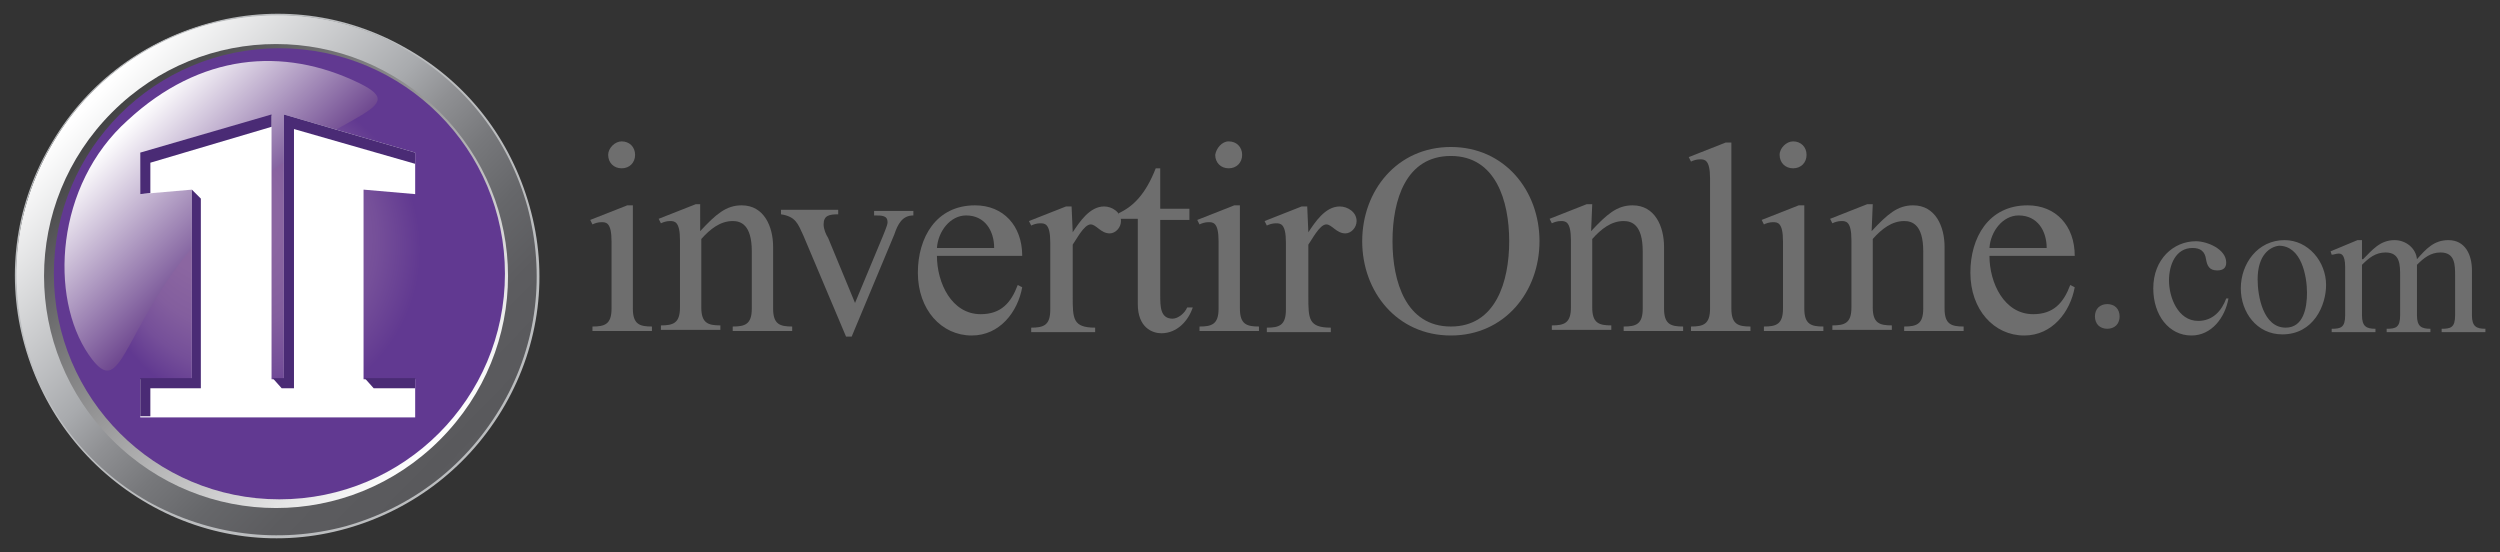 <?xml version="1.0" encoding="utf-8"?>
<!-- Generator: Adobe Illustrator 23.0.3, SVG Export Plug-In . SVG Version: 6.00 Build 0)  -->
<svg version="1.1" id="Capa_1" xmlns="http://www.w3.org/2000/svg" xmlns:xlink="http://www.w3.org/1999/xlink" x="0px" y="0px"
	 viewBox="0 0 222.8 49.2" style="enable-background:new 0 0 222.8 49.2;" xml:space="preserve">
<rect x="0" y="0" width="222.8" height="49.2" fill="#333333" stroke="none"/>
<style type="text/css">
	.st0{fill:url(#SVGID_1_);}
	.st1{fill:#BBBDBF;}
	.st2{fill:url(#SVGID_2_);}
	.st3{fill:url(#SVGID_3_);}
	.st4{fill:url(#SVGID_4_);}
	.st5{fill:url(#SVGID_5_);}
	.st6{fill:#4A2B75;}
	.st7{fill:#666666;}
	.st8{fill:#6E6E6E;}
</style>
<g>
	<g>
		
			<linearGradient id="SVGID_1_" gradientUnits="userSpaceOnUse" x1="-1530.844" y1="518.104" x2="-1531.342" y2="516.191" gradientTransform="matrix(11.639 -20.454 -20.454 -11.639 28423.268 -25273.166)">
			<stop  offset="0" style="stop-color:#FFFFFF"/>
			<stop  offset="0.393" style="stop-color:#A8AAAD"/>
			<stop  offset="0.481" style="stop-color:#8F9093"/>
			<stop  offset="0.589" style="stop-color:#77787B"/>
			<stop  offset="0.702" style="stop-color:#66676A"/>
			<stop  offset="0.825" style="stop-color:#5C5C5F"/>
			<stop  offset="0.972" style="stop-color:#59595C"/>
			<stop  offset="1" style="stop-color:#5C5C5F"/>
		</linearGradient>
		<path class="st0" d="M13.2,44.8C2,38.4-1.9,24.3,4.5,13.1C10.8,1.9,25-2,36.2,4.4s15.1,20.5,8.7,31.7
			C38.5,47.2,24.3,51.1,13.2,44.8z"/>
		<path class="st1" d="M13.2,44.7c-5.4-3.1-9.2-8-10.9-14c-1.6-6-0.9-12.2,2.2-17.6s8-9.2,14-10.9c6-1.6,12.2-0.9,17.6,2.2
			s9.2,8,10.9,14c1.6,6,0.9,12.2-2.2,17.6c-3.1,5.4-8,9.2-14,10.9C24.8,48.5,18.6,47.7,13.2,44.7z M45,36.1
			c3.1-5.4,3.9-11.7,2.2-17.7s-5.5-11-11-14.1c-5.4-3.1-11.7-3.9-17.7-2.2s-11,5.5-14.1,11c-3.1,5.4-3.9,11.7-2.2,17.7
			s5.6,11,11,14.1s11.7,3.9,17.7,2.2S41.9,41.5,45,36.1z"/>
	</g>
	
		<linearGradient id="SVGID_2_" gradientUnits="userSpaceOnUse" x1="-2860.574" y1="62.262" x2="-2860.574" y2="103.557" gradientTransform="matrix(0.707 -0.707 -0.707 -0.707 2105.937 -1939.486)">
		<stop  offset="0" style="stop-color:#FFFFFF"/>
		<stop  offset="1" style="stop-color:#434345"/>
	</linearGradient>
	<path class="st2" d="M10.8,38.4l0.8-0.8C8,34,6.2,29.3,6.2,24.5c0-4.7,1.8-9.5,5.4-13.1S19.9,6,24.7,6c4.7,0,9.5,1.8,13.1,5.4
		c3.6,3.6,5.4,8.3,5.4,13.1c0,4.7-1.8,9.4-5.4,13.1c-3.6,3.6-8.3,5.4-13.1,5.4c-4.7,0-9.5-1.8-13.1-5.4L10.8,38.4L10,39.2
		c8.1,8.1,21.1,8.1,29.2,0s8.1-21.1,0-29.2S18.1,1.9,10,10s-8.1,21.1,0,29.2L10.8,38.4z"/>
	
		<radialGradient id="SVGID_3_" cx="-2902.685" cy="-1.579" r="20.049" fx="-2903.554" fy="9.031" gradientTransform="matrix(0.707 -0.707 -0.707 -0.707 2076.227 -2029.16)" gradientUnits="userSpaceOnUse">
		<stop  offset="0" style="stop-color:#8D69A2"/>
		<stop  offset="0.269" style="stop-color:#8B66A1"/>
		<stop  offset="0.442" style="stop-color:#835E9E"/>
		<stop  offset="0.588" style="stop-color:#754F99"/>
		<stop  offset="0.719" style="stop-color:#623A91"/>
		<stop  offset="0.725" style="stop-color:#613991"/>
		<stop  offset="1" style="stop-color:#613991"/>
	</radialGradient>
	<circle class="st3" cx="24.9" cy="24.4" r="20.1"/>
	
		<linearGradient id="SVGID_4_" gradientUnits="userSpaceOnUse" x1="-2918.884" y1="-615.846" x2="-2918.884" y2="-633.939" gradientTransform="matrix(0.707 -0.707 -0.581 -0.581 1717.586 -2410.907)">
		<stop  offset="0" style="stop-color:#FFFFFF"/>
		<stop  offset="1" style="stop-color:#6B448D"/>
	</linearGradient>
	<path class="st4" d="M32,7.4c5.3,2.6-3,2.5-12.2,11.7S11.2,36.4,7.9,31.6c-3.5-5.1-3-15.1,3.5-20.9C17.8,4.8,25.2,4.1,32,7.4z"/>
</g>
<linearGradient id="SVGID_5_" gradientUnits="userSpaceOnUse" x1="32.922" y1="-715.665" x2="16.621" y2="-687.431" gradientTransform="matrix(1 0 0 -1 0 -676.11)">
	<stop  offset="0" style="stop-color:#FFFFFF"/>
	<stop  offset="0.252" style="stop-color:#FFFFFF"/>
</linearGradient>
<path class="st5" d="M37,17.3l-4.6-0.4v16.9H37v3.4h-8.6h-7.3h-8.6v-3.4h4.6V16.9l-4.6,0.4v-3.6l11.7-3.4v23.5h1.1V10.2L37,13.6
	V17.3z"/>
<g>
	<polygon class="st6" points="33.3,34.6 37,34.6 37,33.7 32.5,33.7 	"/>
	<polygon class="st6" points="25.1,34.6 26.2,34.6 26.2,11.5 37,14.6 37,13.6 25.3,10.2 25.3,33.7 24.3,33.7 	"/>
	<polygon class="st6" points="13.4,14.5 24.2,11.3 24.2,10.2 12.5,13.6 12.5,17.3 13.4,17.2 	"/>
	<polygon class="st6" points="13.4,34.6 17.9,34.6 17.9,17.7 17.1,16.9 17.1,33.7 12.5,33.7 12.5,37.1 13.4,37.1 	"/>
</g>
<g>
	<path class="st7" d="M187.8,27.1c0.3,0,0.6,0.1,0.8,0.3s0.3,0.5,0.3,0.8s-0.1,0.6-0.3,0.8s-0.5,0.3-0.8,0.3s-0.6-0.1-0.8-0.3
		s-0.3-0.5-0.3-0.8s0.1-0.6,0.3-0.8S187.5,27.1,187.8,27.1z"/>
	<path class="st8" d="M56.4,27.5c0,1.4,0.6,1.6,1.7,1.6v0.4h-5.3v-0.4c1.1,0,1.7-0.2,1.7-1.6v-6c0-1.7-0.5-1.7-0.9-1.7
		c-0.3,0-0.6,0.1-0.8,0.2l-0.2-0.4l3.3-1.3h0.5V27.5z M55.4,12.6c0.7,0,1.2,0.5,1.2,1.2S56.1,15,55.4,15s-1.2-0.5-1.2-1.2
		C54.2,13.2,54.8,12.6,55.4,12.6z"/>
	<path class="st8" d="M62.4,20.6c1.4-1.5,2.3-2.3,3.7-2.3c2,0,2.8,1.9,2.8,3.7v5.5c0,1.4,0.6,1.6,1.7,1.6v0.4h-5.3v-0.4
		c1.1,0,1.7-0.2,1.7-1.6v-5.1c0-2.4-1-2.7-1.7-2.7c-1.1,0-2,0.7-2.8,1.6v6.1c0,1.4,0.6,1.6,1.7,1.6v0.4h-5.3V29
		c1.1,0,1.7-0.2,1.7-1.6v-6c0-1.7-0.5-1.7-0.9-1.7c-0.3,0-0.6,0.1-0.8,0.2l-0.2-0.4l3.3-1.3h0.4C62.4,18.2,62.4,20.6,62.4,20.6z"/>
	<path class="st8" d="M78.7,21c0.1-0.3,0.4-0.9,0.4-1.2c0-0.6-0.5-0.6-1.2-0.6v-0.4h3.5v0.4c-1,0-1.4,0.8-1.7,1.7L75.9,30h-0.5
		l-3.8-9c-0.5-1.1-0.7-1.7-2-1.9v-0.4h5.1v0.4c-0.8,0-1.3,0.1-1.3,0.9c0,0.4,0.2,0.9,0.4,1.2l2.4,5.8L78.7,21z"/>
	<path class="st8" d="M83.5,22.8c0,2.4,1.3,5.2,3.9,5.2c1.8,0,2.7-1,3.3-2.6l0.4,0.2c-0.4,2.2-2,4.3-4.5,4.3c-2.7,0-4.8-2.3-4.8-5.6
		c0-3.1,1.6-6,5.1-6c2.5,0,4.2,1.8,4.2,4.5C91.1,22.8,83.5,22.8,83.5,22.8z M88.6,22.1c0-1.5-0.8-2.9-2.5-2.9
		c-1.4,0-2.5,1.4-2.6,2.9H88.6z"/>
	<path class="st8" d="M95.6,20.7L95.6,20.7c0.6-0.9,1.5-2.3,2.8-2.3c0.7,0,1.5,0.5,1.5,1.3c0,0.6-0.5,1.1-1,1.1
		c-0.8,0-1.2-0.8-1.7-0.8c-0.6,0-1.3,1.4-1.6,1.8v4.6c0,2,0,2.8,2,2.8v0.4h-5.7v-0.4c1.1,0,1.7-0.2,1.7-1.6v-6
		c0-1.7-0.5-1.7-0.9-1.7c-0.3,0-0.6,0.1-0.8,0.2l-0.2-0.4l3.3-1.3h0.5L95.6,20.7L95.6,20.7z"/>
	<path class="st8" d="M106,18.7v0.9h-2.6v6.7c0,1,0,2.1,1.1,2.1c0.5,0,1.1-0.5,1.3-1h0.5c-0.4,1.2-1.4,2.3-2.8,2.3
		c-0.8,0-2.1-0.5-2.1-2.6v-7.6h-1.7V19c1.3-0.6,2.4-1.7,3.3-4h0.4v3.6h2.6C106,18.6,106,18.7,106,18.7z"/>
	<path class="st8" d="M110.5,27.5c0,1.4,0.6,1.6,1.7,1.6v0.4h-5.3v-0.4c1.1,0,1.7-0.2,1.7-1.6v-6c0-1.7-0.5-1.7-0.9-1.7
		c-0.3,0-0.6,0.1-0.8,0.2l-0.2-0.4l3.3-1.3h0.5C110.5,18.3,110.5,27.5,110.5,27.5z M109.5,12.6c0.7,0,1.2,0.5,1.2,1.2
		s-0.5,1.2-1.2,1.2s-1.2-0.5-1.2-1.2C108.4,13.2,108.9,12.6,109.5,12.6z"/>
	<path class="st8" d="M116.6,20.7L116.6,20.7c0.6-0.9,1.5-2.3,2.8-2.3c0.7,0,1.5,0.5,1.5,1.3c0,0.6-0.5,1.1-1,1.1
		c-0.8,0-1.2-0.8-1.7-0.8c-0.6,0-1.3,1.4-1.6,1.8v4.6c0,2,0,2.8,2,2.8v0.4h-5.7v-0.4c1.1,0,1.7-0.2,1.7-1.6v-6
		c0-1.7-0.5-1.7-0.9-1.7c-0.3,0-0.6,0.1-0.8,0.2l-0.2-0.4l3.3-1.3h0.5L116.6,20.7L116.6,20.7z"/>
	<path class="st8" d="M121.4,21.5c0-4.5,3.1-8.4,7.9-8.4s7.9,3.9,7.9,8.4s-3.1,8.4-7.9,8.4S121.4,26,121.4,21.5z M134.5,21.5
		c0-3.6-1.2-7.6-5.2-7.6s-5.2,3.9-5.2,7.6c0,3.6,1.2,7.6,5.2,7.6S134.5,25.1,134.5,21.5z"/>
	<path class="st8" d="M141.8,20.6c1.4-1.5,2.3-2.3,3.7-2.3c2,0,2.8,1.9,2.8,3.7v5.5c0,1.4,0.6,1.6,1.7,1.6v0.4h-5.3v-0.4
		c1.1,0,1.7-0.2,1.7-1.6v-5.1c0-2.4-1-2.7-1.7-2.7c-1.1,0-2,0.7-2.8,1.6v6.1c0,1.4,0.6,1.6,1.7,1.6v0.4h-5.3V29
		c1.1,0,1.7-0.2,1.7-1.6v-6c0-1.7-0.5-1.7-0.9-1.7c-0.3,0-0.6,0.1-0.8,0.2l-0.2-0.4l3.3-1.3h0.5L141.8,20.6L141.8,20.6z"/>
	<path class="st8" d="M154.3,27.5c0,1.4,0.6,1.6,1.7,1.6v0.4h-5.3v-0.4c1.1,0,1.7-0.2,1.7-1.6V15.9c0-1.7-0.5-1.7-0.9-1.7
		c-0.3,0-0.6,0.1-0.8,0.2l-0.2-0.4l3.3-1.3h0.5V27.5z"/>
	<path class="st8" d="M160.8,27.5c0,1.4,0.6,1.6,1.7,1.6v0.4h-5.3v-0.4c1.1,0,1.7-0.2,1.7-1.6v-6c0-1.7-0.5-1.7-0.9-1.7
		c-0.3,0-0.6,0.1-0.8,0.2l-0.2-0.4l3.3-1.3h0.5V27.5z M159.8,12.6c0.7,0,1.2,0.5,1.2,1.2s-0.5,1.2-1.2,1.2s-1.2-0.5-1.2-1.2
		C158.6,13.2,159.2,12.6,159.8,12.6z"/>
	<path class="st8" d="M166.8,20.6c1.4-1.5,2.3-2.3,3.7-2.3c2,0,2.8,1.9,2.8,3.7v5.5c0,1.4,0.6,1.6,1.7,1.6v0.4h-5.3v-0.4
		c1.1,0,1.7-0.2,1.7-1.6v-5.1c0-2.4-1-2.7-1.7-2.7c-1.1,0-2,0.7-2.8,1.6v6.1c0,1.4,0.6,1.6,1.7,1.6v0.4h-5.3V29
		c1.1,0,1.7-0.2,1.7-1.6v-6c0-1.7-0.5-1.7-0.9-1.7c-0.3,0-0.6,0.1-0.8,0.2l-0.2-0.4l3.3-1.3h0.5L166.8,20.6L166.8,20.6z"/>
	<path class="st8" d="M177.3,22.8c0,2.4,1.3,5.2,3.9,5.2c1.8,0,2.7-1,3.3-2.6l0.4,0.2c-0.4,2.2-2,4.3-4.5,4.3
		c-2.7,0-4.8-2.3-4.8-5.6c0-3.1,1.6-6,5.1-6c2.5,0,4.2,1.8,4.2,4.5C184.9,22.8,177.3,22.8,177.3,22.8z M182.4,22.1
		c0-1.5-0.8-2.9-2.5-2.9c-1.4,0-2.5,1.4-2.6,2.9H182.4z"/>
	<path class="st8" d="M198.6,26.6c-0.3,1.7-1.5,3.3-3.3,3.3c-2,0-3.4-1.8-3.4-4.2c0-2.6,1.8-4.2,3.8-4.2c1,0,2.7,0.7,2.7,1.9
		c0,0.5-0.3,0.7-0.8,0.7c-0.7,0-0.9-0.4-1-1c-0.1-0.7-0.5-1-1.2-1c-1.5,0-2.1,1.5-2.1,2.9c0,1.5,0.8,3.6,2.6,3.6
		c1.3,0,2.1-0.9,2.5-2H198.6z"/>
	<path class="st8" d="M207.3,25.4c0,1.8-1.1,4.4-3.9,4.4c-2.3,0-3.7-2-3.7-4.1c0-2.2,1.5-4.3,3.9-4.3
		C205.7,21.4,207.3,23.3,207.3,25.4z M201.2,24.9c0,1.5,0.5,4.3,2.5,4.3c1.6,0,1.9-1.8,1.9-3.1c0-1.5-0.5-4.2-2.5-4.2
		C202.3,22,201.2,22.7,201.2,24.9z"/>
	<path class="st8" d="M210.6,23.1c0.8-0.8,1.5-1.7,2.8-1.7c1,0,1.9,0.7,2,1.7c0.8-0.9,1.5-1.7,2.8-1.7c1.5,0,2.1,1.3,2.1,2.7v4
		c0,1,0.4,1.2,1.2,1.2v0.3h-3.9v-0.3c0.8,0,1.2-0.1,1.2-1.2v-3.5c0-1,0-2.1-1.3-2.1c-0.9,0-1.5,0.5-2.1,1.1v4.5c0,1,0.4,1.2,1.2,1.2
		v0.3h-3.9v-0.3c0.8,0,1.2-0.1,1.2-1.2v-3.5c0-1,0-2.1-1.3-2.1c-0.9,0-1.5,0.5-2.1,1.1v4.5c0,1,0.4,1.2,1.2,1.2v0.3h-3.9v-0.3
		c0.8,0,1.2-0.1,1.2-1.2v-4.3c0-1.2-0.4-1.2-0.6-1.2c-0.2,0-0.4,0.1-0.6,0.1l-0.1-0.3l2.4-1h0.4v1.7
		C210.5,23.1,210.6,23.1,210.6,23.1z"/>
</g>
</svg>
